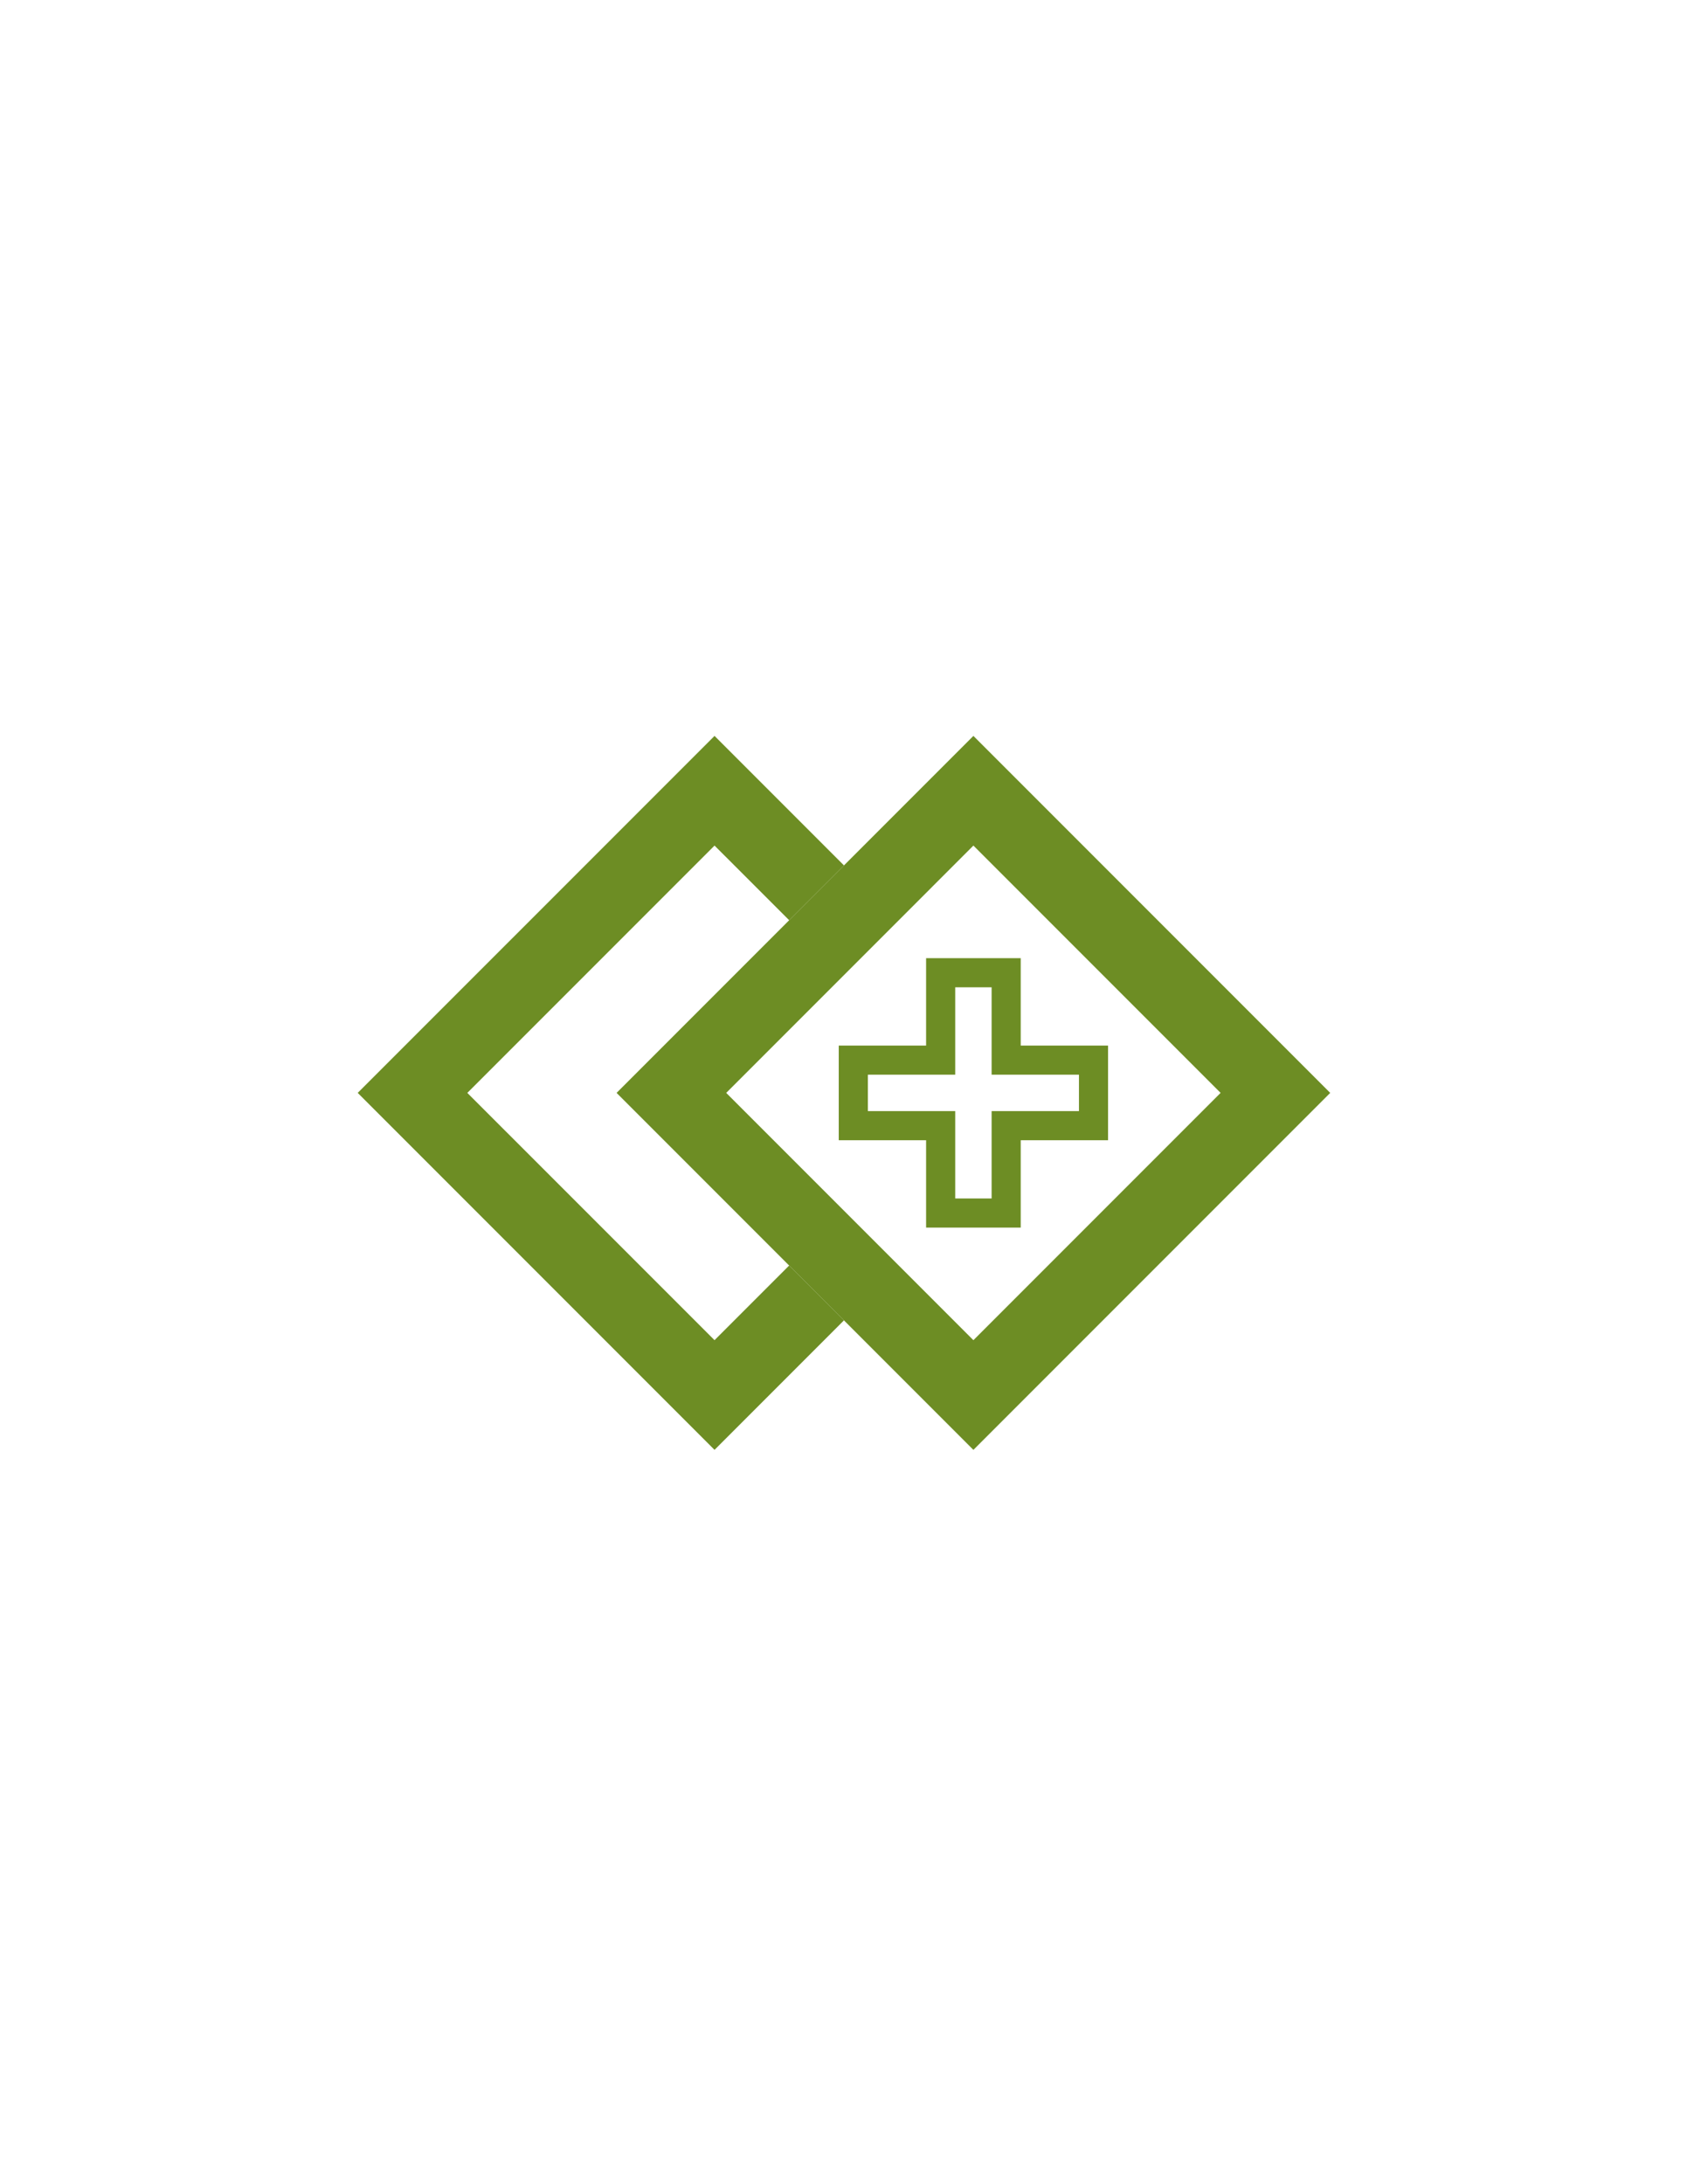 <?xml version="1.0" encoding="utf-8"?>
<!-- Generator: Adobe Illustrator 15.0.0, SVG Export Plug-In . SVG Version: 6.00 Build 0)  -->
<!DOCTYPE svg PUBLIC "-//W3C//DTD SVG 1.1//EN" "http://www.w3.org/Graphics/SVG/1.1/DTD/svg11.dtd">
<svg version="1.1" id="Layer_1" xmlns="http://www.w3.org/2000/svg" xmlns:xlink="http://www.w3.org/1999/xlink" x="0px" y="0px"
	 width="612px" height="792px" viewBox="0 0 612 792" enable-background="new 0 0 612 792" xml:space="preserve">
<g>
	<path fill="#6D8D24" d="M353.125,525.73L223.684,396.287l129.441-129.444l129.438,129.444L353.125,525.73z M263.452,396.287
		l89.673,89.676l89.676-89.676l-89.676-89.676L263.452,396.287z"/>
	<g>
		<polygon fill="#6D8D24" points="286.285,458.885 259.216,485.951 169.534,396.287 259.216,306.611 286.291,333.68 
			306.172,313.805 259.216,266.843 129.772,396.287 259.216,525.725 306.172,478.766 		"/>
	</g>
	<g>
		<path fill="#6D8D24" d="M370.29,445.135h-34.324v-31.683h-31.688v-34.321h31.688v-31.691h34.324v31.691h31.683v34.321H370.29
			V445.135z M346.528,434.571h13.205V402.89h31.683v-13.208h-31.683V358h-13.205v31.682h-31.682v13.208h31.682V434.571z"/>
	</g>
</g>
</svg>
